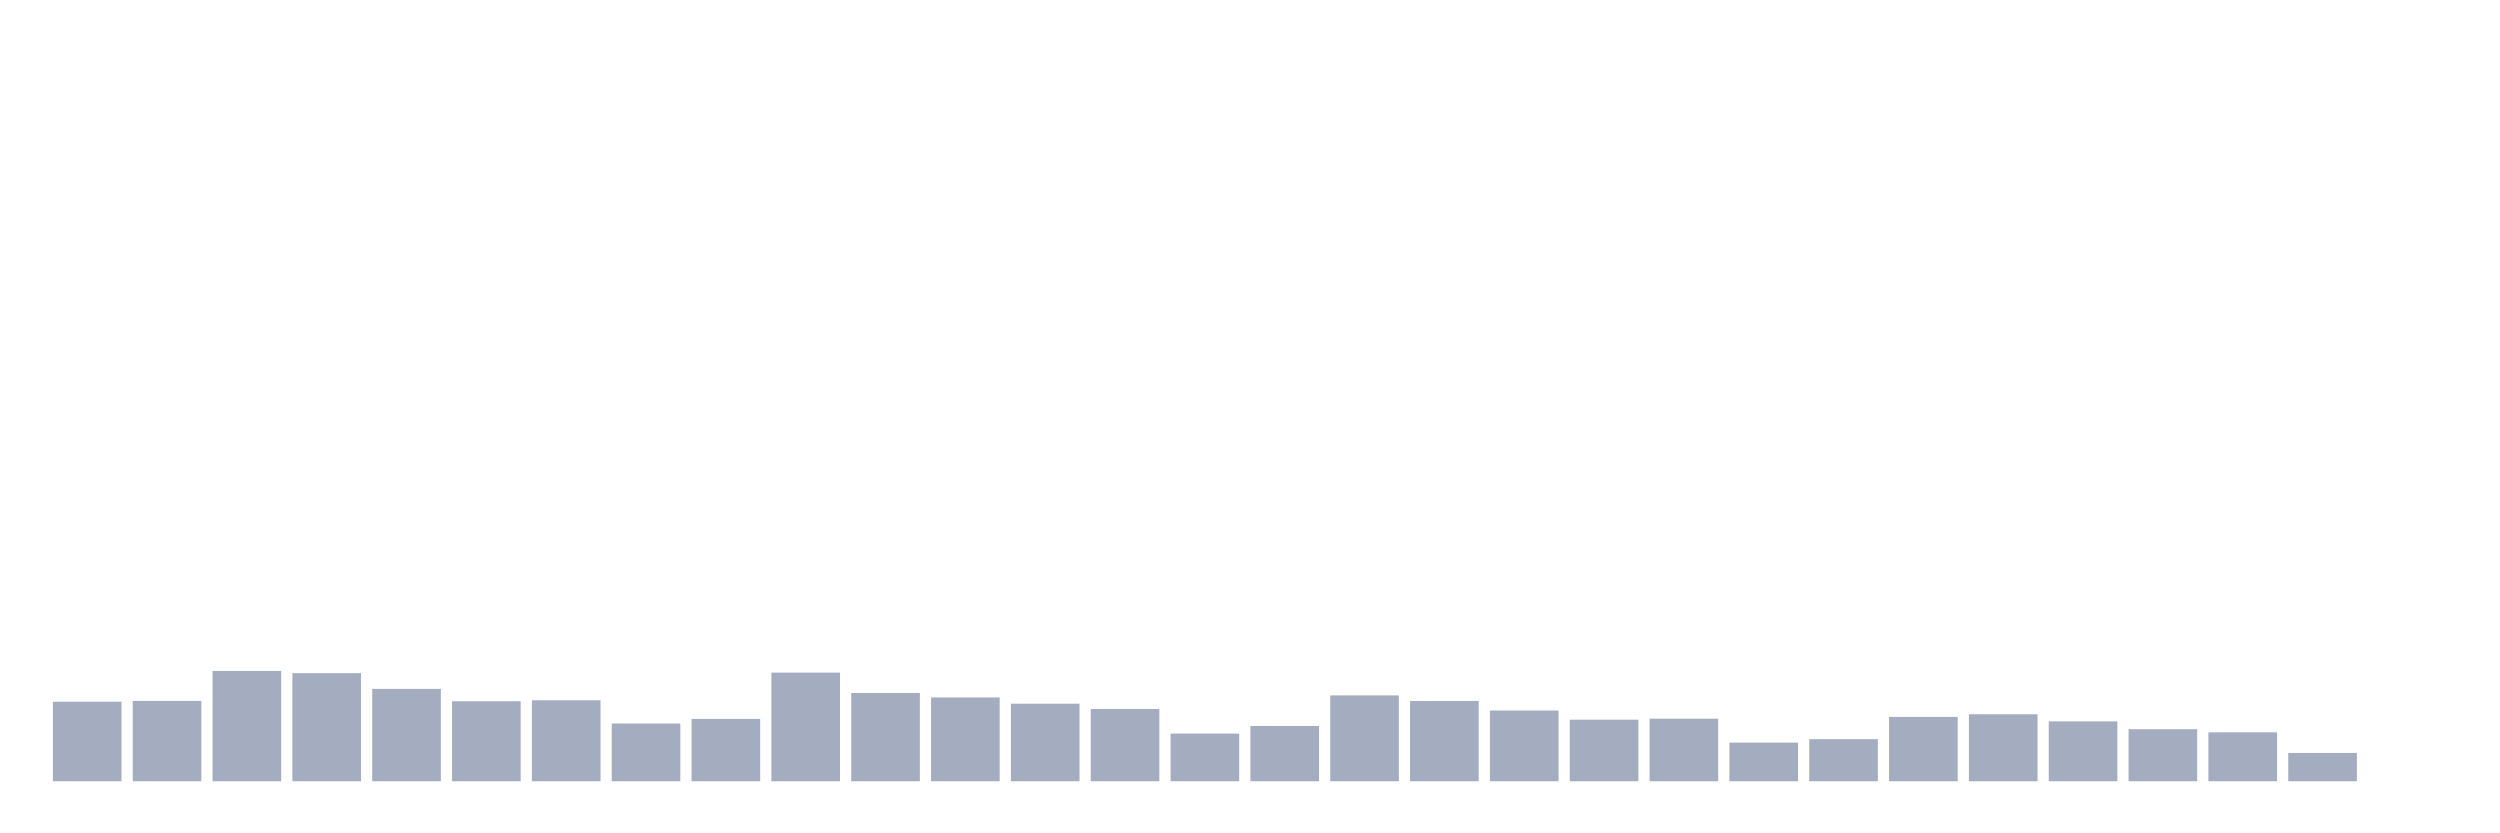 <svg xmlns="http://www.w3.org/2000/svg" viewBox="0 0 480 160"><g transform="translate(10,10)"><rect class="bar" x="0.153" width="13.175" y="124.729" height="15.271" fill="rgb(164,173,192)"></rect><rect class="bar" x="15.482" width="13.175" y="124.575" height="15.425" fill="rgb(164,173,192)"></rect><rect class="bar" x="30.81" width="13.175" y="118.819" height="21.181" fill="rgb(164,173,192)"></rect><rect class="bar" x="46.138" width="13.175" y="119.246" height="20.754" fill="rgb(164,173,192)"></rect><rect class="bar" x="61.466" width="13.175" y="122.269" height="17.731" fill="rgb(164,173,192)"></rect><rect class="bar" x="76.794" width="13.175" y="124.644" height="15.356" fill="rgb(164,173,192)"></rect><rect class="bar" x="92.123" width="13.175" y="124.456" height="15.544" fill="rgb(164,173,192)"></rect><rect class="bar" x="107.451" width="13.175" y="128.914" height="11.086" fill="rgb(164,173,192)"></rect><rect class="bar" x="122.779" width="13.175" y="128.026" height="11.974" fill="rgb(164,173,192)"></rect><rect class="bar" x="138.107" width="13.175" y="119.143" height="20.857" fill="rgb(164,173,192)"></rect><rect class="bar" x="153.436" width="13.175" y="123.055" height="16.945" fill="rgb(164,173,192)"></rect><rect class="bar" x="168.764" width="13.175" y="123.909" height="16.091" fill="rgb(164,173,192)"></rect><rect class="bar" x="184.092" width="13.175" y="125.105" height="14.895" fill="rgb(164,173,192)"></rect><rect class="bar" x="199.42" width="13.175" y="126.13" height="13.87" fill="rgb(164,173,192)"></rect><rect class="bar" x="214.748" width="13.175" y="130.844" height="9.156" fill="rgb(164,173,192)"></rect><rect class="bar" x="230.077" width="13.175" y="129.392" height="10.608" fill="rgb(164,173,192)"></rect><rect class="bar" x="245.405" width="13.175" y="123.516" height="16.484" fill="rgb(164,173,192)"></rect><rect class="bar" x="260.733" width="13.175" y="124.592" height="15.408" fill="rgb(164,173,192)"></rect><rect class="bar" x="276.061" width="13.175" y="126.42" height="13.58" fill="rgb(164,173,192)"></rect><rect class="bar" x="291.39" width="13.175" y="128.18" height="11.82" fill="rgb(164,173,192)"></rect><rect class="bar" x="306.718" width="13.175" y="127.992" height="12.008" fill="rgb(164,173,192)"></rect><rect class="bar" x="322.046" width="13.175" y="132.587" height="7.413" fill="rgb(164,173,192)"></rect><rect class="bar" x="337.374" width="13.175" y="131.92" height="8.08" fill="rgb(164,173,192)"></rect><rect class="bar" x="352.702" width="13.175" y="127.65" height="12.35" fill="rgb(164,173,192)"></rect><rect class="bar" x="368.031" width="13.175" y="127.138" height="12.862" fill="rgb(164,173,192)"></rect><rect class="bar" x="383.359" width="13.175" y="128.504" height="11.496" fill="rgb(164,173,192)"></rect><rect class="bar" x="398.687" width="13.175" y="130.007" height="9.993" fill="rgb(164,173,192)"></rect><rect class="bar" x="414.015" width="13.175" y="130.605" height="9.395" fill="rgb(164,173,192)"></rect><rect class="bar" x="429.344" width="13.175" y="134.568" height="5.432" fill="rgb(164,173,192)"></rect><rect class="bar" x="444.672" width="13.175" y="140" height="0" fill="rgb(164,173,192)"></rect></g></svg>